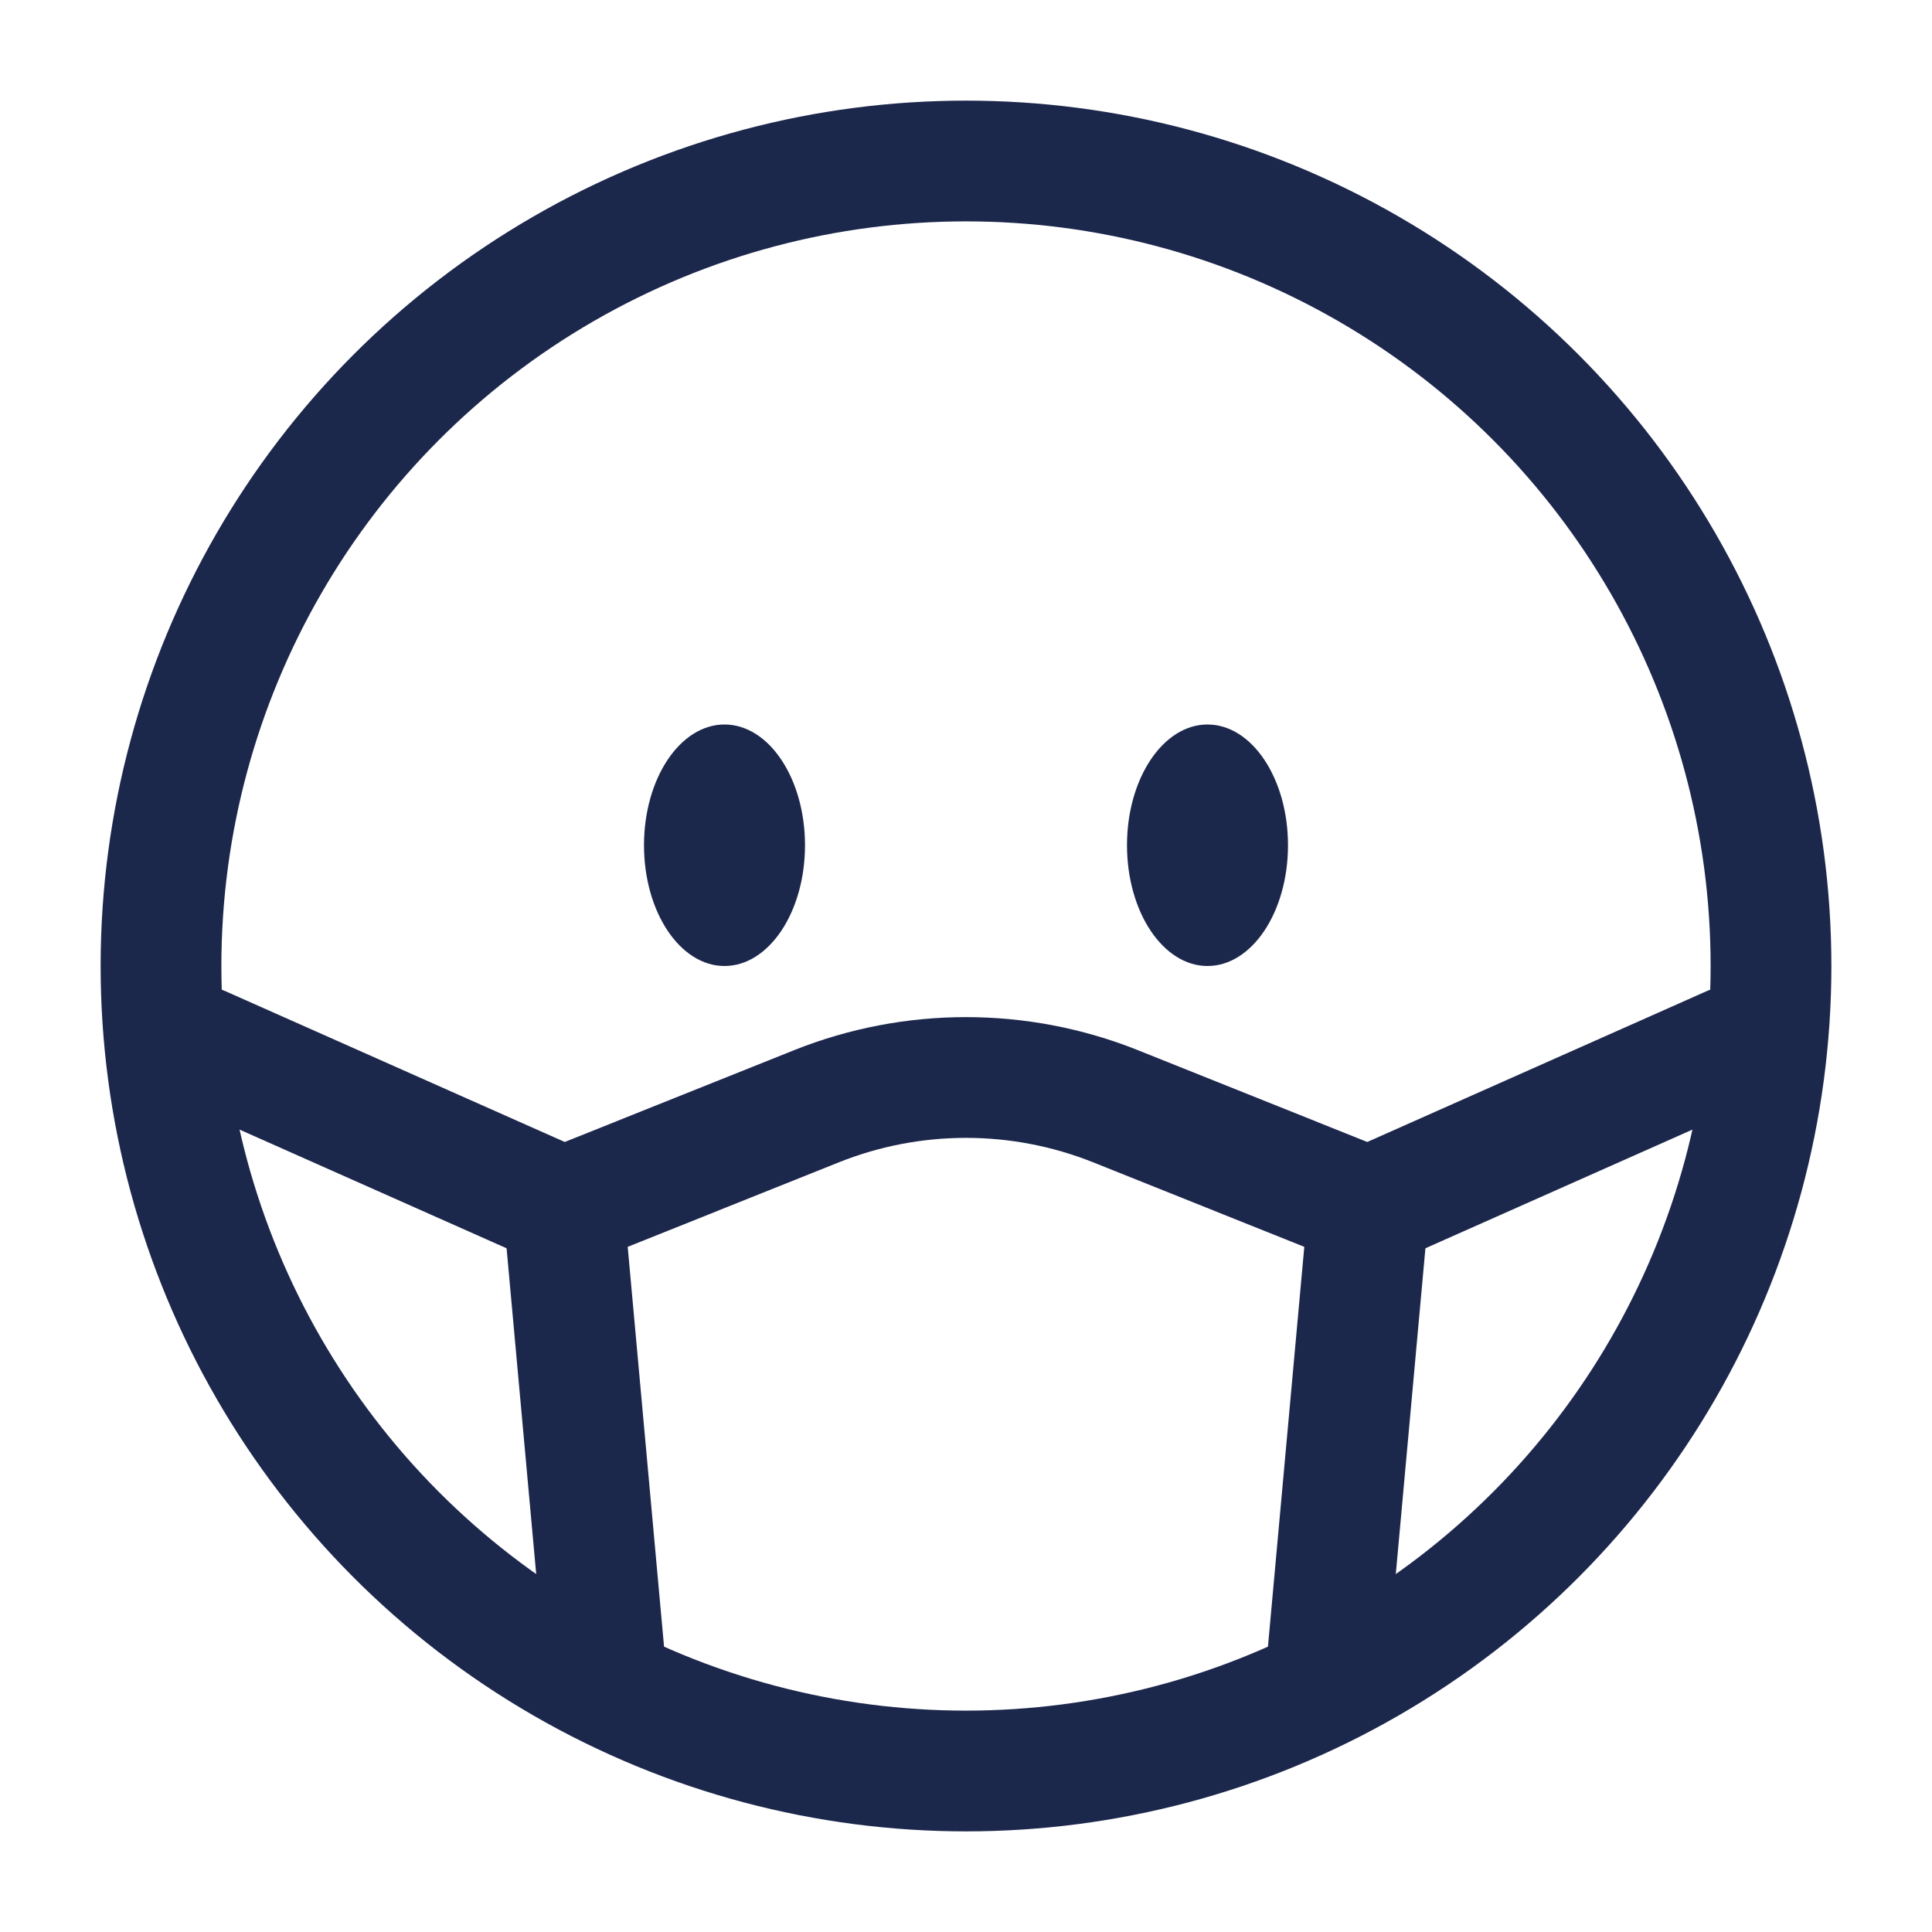 <svg width="24" height="24" viewBox="0 0 24 24" fill="none" xmlns="http://www.w3.org/2000/svg">
<g id="Linear / Faces, Emotions, Stickers / Facemask Circle">
<circle id="Vector" cx="12" cy="12" r="10" stroke="#1C274C" stroke-width="1.5"/>
<path id="Vector_2" d="M16.5 20.5L17 15L13.857 13.742C12.665 13.266 11.335 13.266 10.143 13.742L7 15L7.5 20.5" stroke="#1C274C" stroke-width="1.5" stroke-linecap="round"/>
<path id="Vector_3" d="M7 15L2.5 13" stroke="#1C274C" stroke-width="1.5" stroke-linecap="round"/>
<path id="Vector_4" d="M17 15L21.5 13" stroke="#1C274C" stroke-width="1.5" stroke-linecap="round"/>
<ellipse id="Vector_5" cx="15" cy="10.5" rx="1" ry="1.5" fill="#1C274C"/>
<ellipse id="Vector_6" cx="9" cy="10.5" rx="1" ry="1.5" fill="#1C274C"/>
</g>
</svg>
